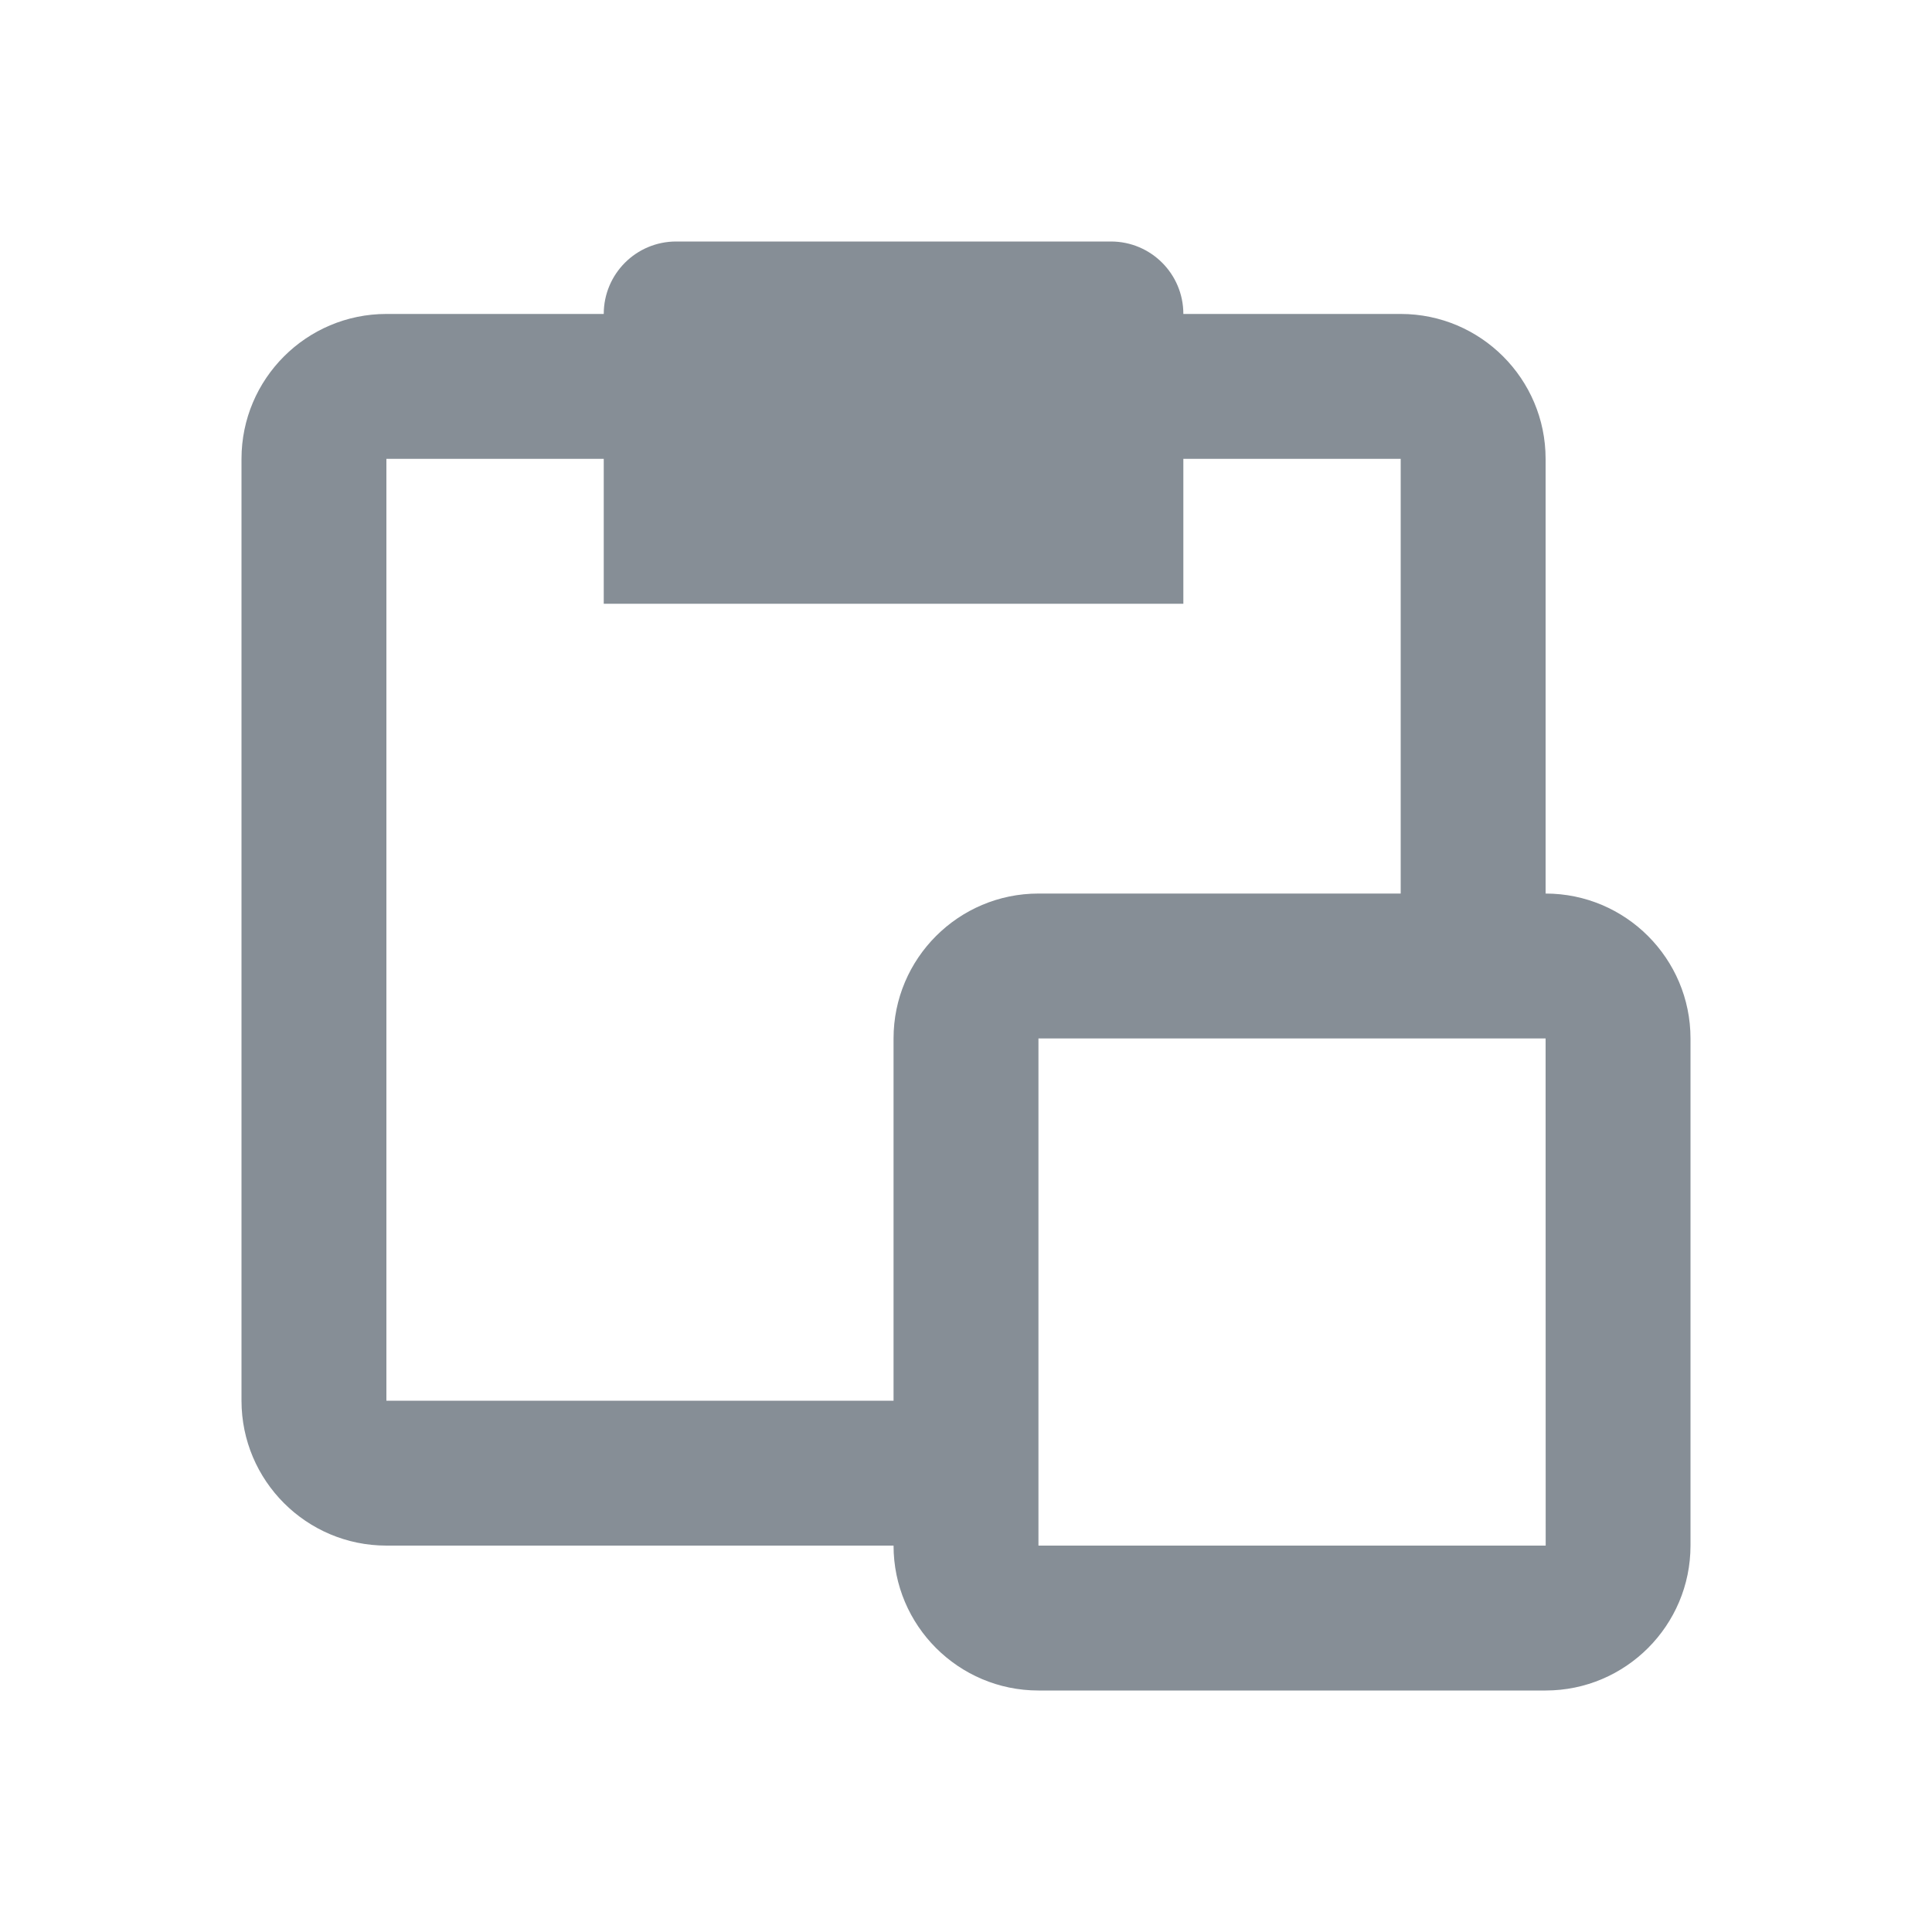 <svg width="24" height="24" viewBox="0 0 24 24" fill="none" xmlns="http://www.w3.org/2000/svg">
<path d="M19.2 11.1V5.7C19.2 4.707 18.393 3.9 17.4 3.9H14.7C14.7 3.403 14.298 3 13.8 3H8.4C7.902 3 7.5 3.403 7.5 3.9H4.8C3.807 3.9 3 4.707 3 5.7V17.4C3 18.393 3.807 19.2 4.8 19.2H11.1C11.1 20.193 11.907 21 12.9 21H19.2C20.193 21 21 20.193 21 19.2V12.9C21 11.907 20.193 11.1 19.2 11.1ZM11.1 12.9V17.4H4.8V5.7H7.5V7.5H14.7V5.7H17.4V11.1H12.9C11.907 11.1 11.1 11.907 11.1 12.9ZM12.9 19.2V12.9H19.2L19.201 19.2H12.9Z" fill="#868E96"/>
</svg>
